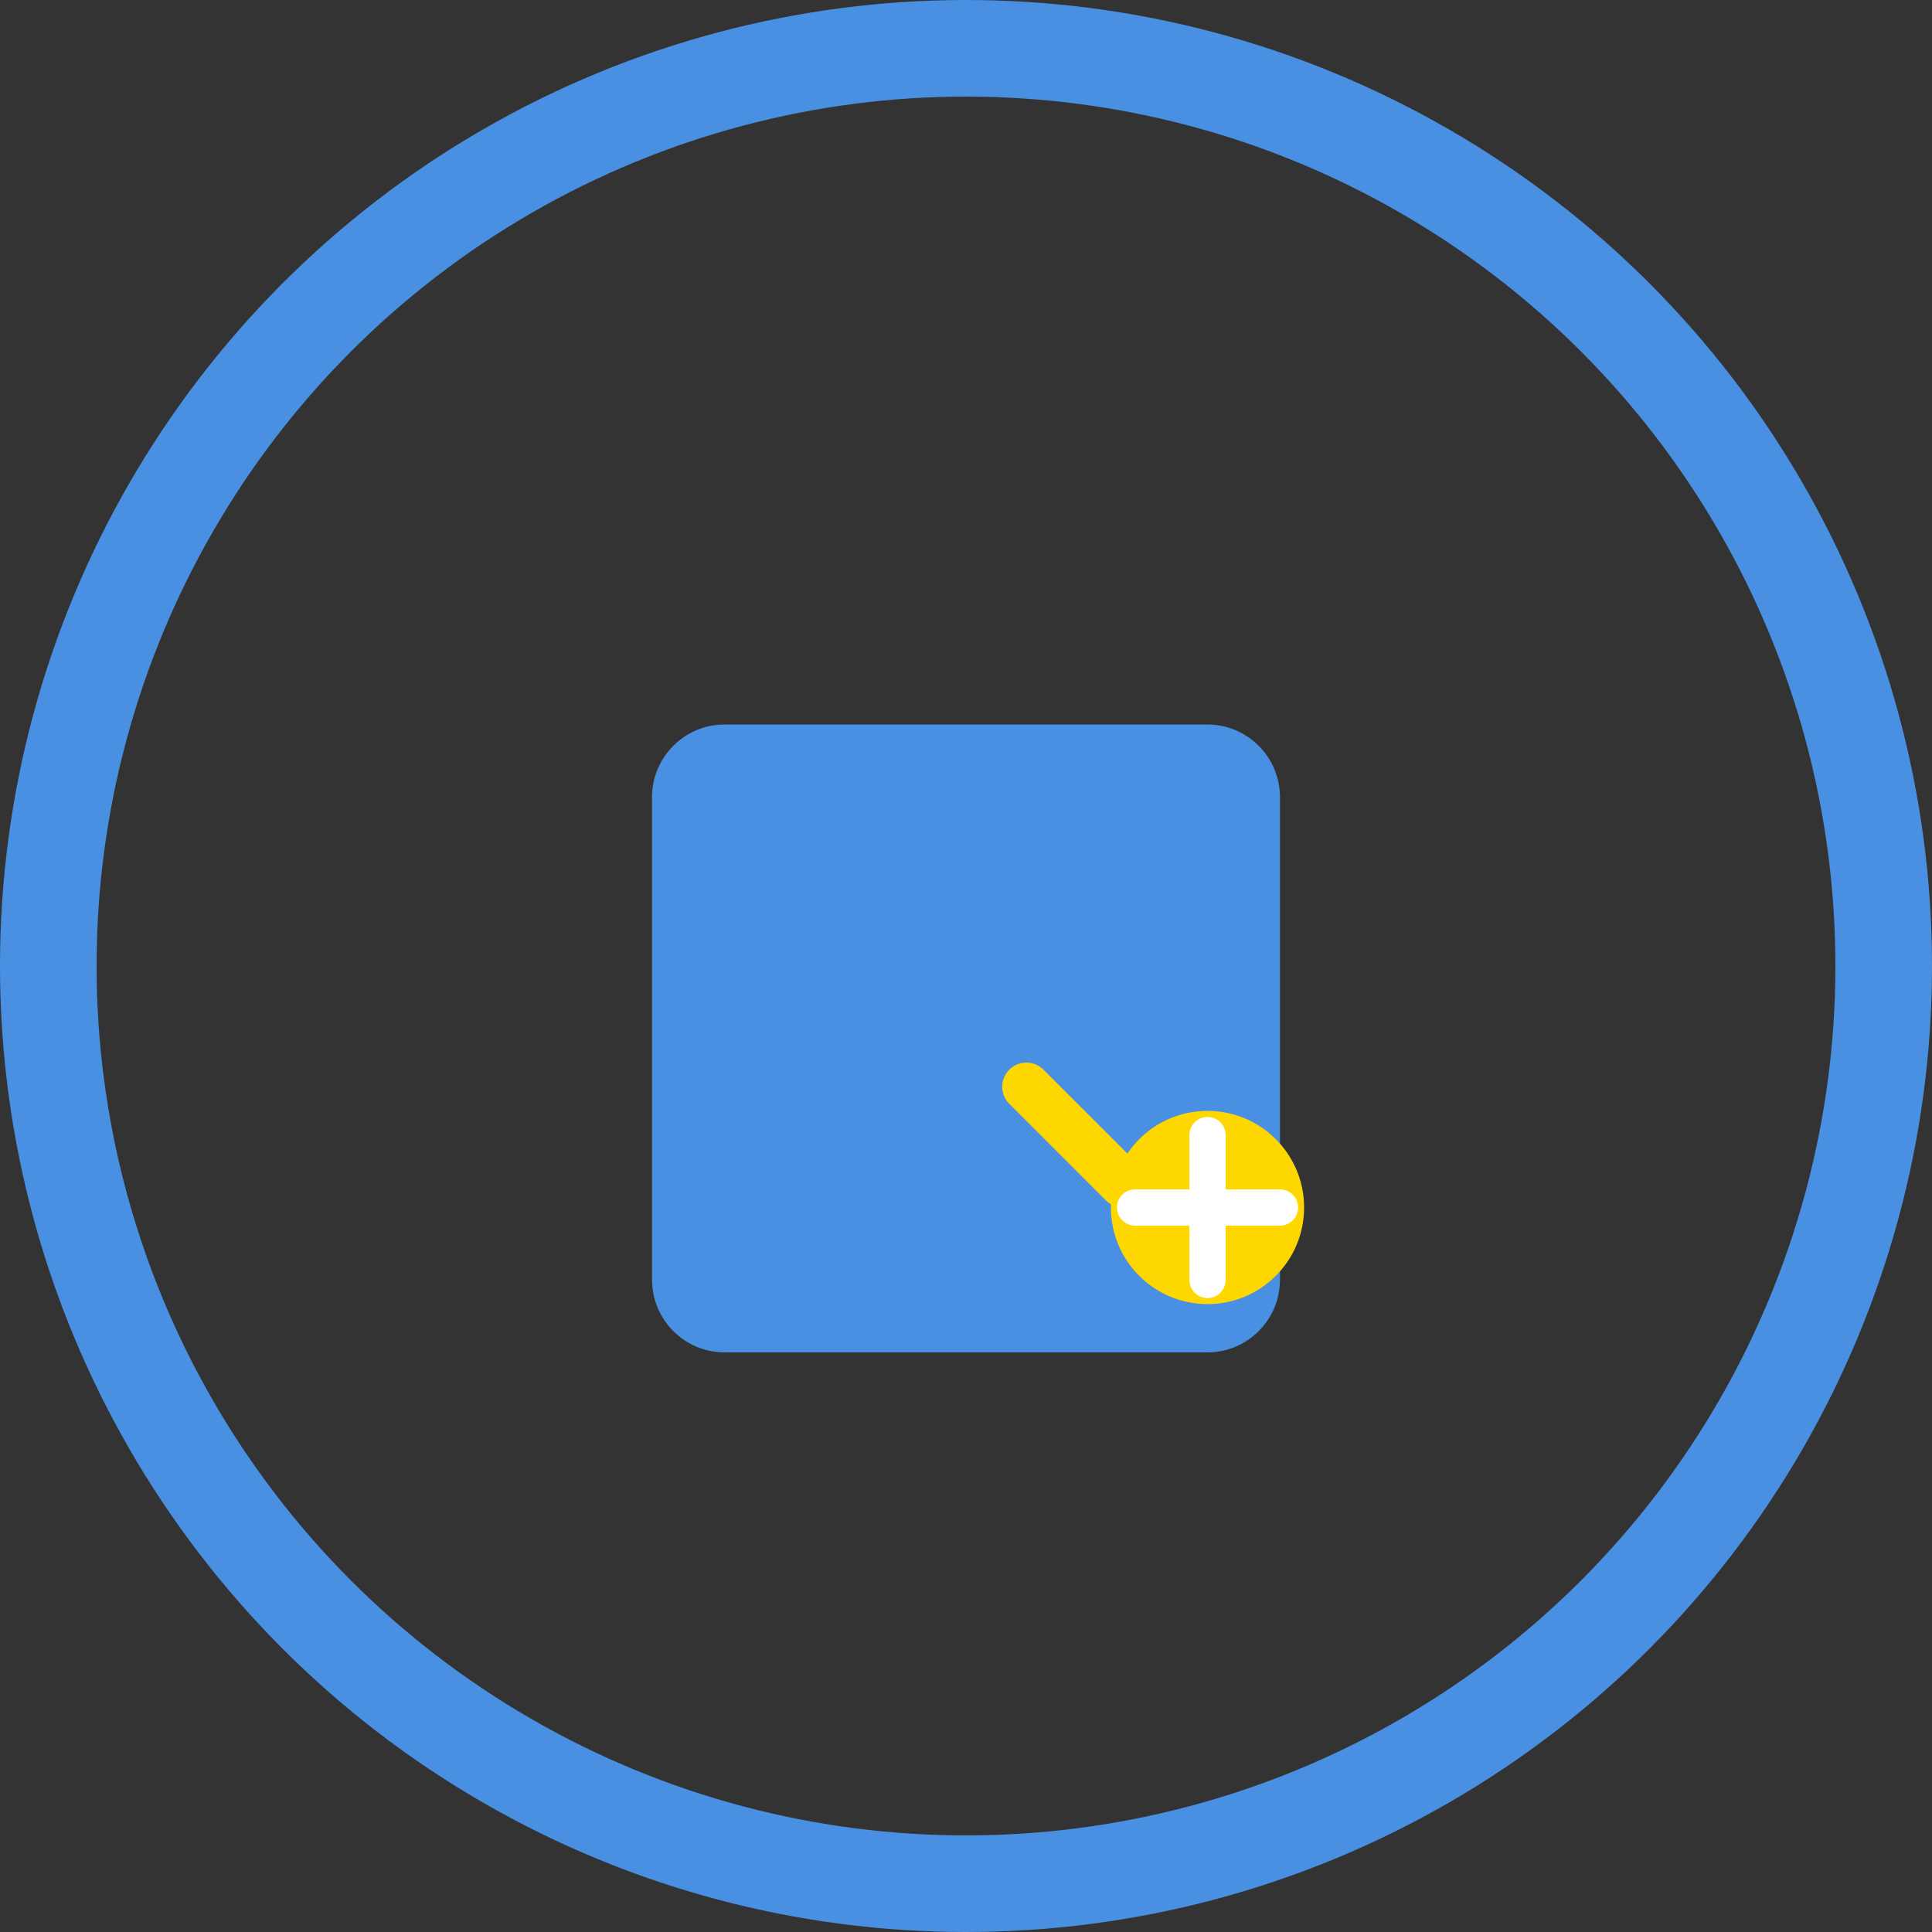 <?xml version="1.0" encoding="UTF-8"?>
<svg width="800" height="800" viewBox="0 0 800 800" xmlns="http://www.w3.org/2000/svg">
  <rect x="0" y="0" width="800" height="800" fill="#333333" stroke="none"/>
  <circle cx="400" cy="400" r="380" fill="none" stroke="#4A90E2" stroke-width="40"/>
  <g transform="translate(200, 200) scale(0.5)">
    <path d="M600 200 H200 c-33 0 -60 27 -60 60 v400 c0 33 27 60 60 60 h400 c33 0 60 -27 60 -60 V260 c0 -33 -27 -60 -60 -60z" fill="#4A90E2"/>
    <path d="M650 300 H150 v360 c0 22 18 40 40 40 h420 c22 0 40 -18 40 -40 V300z" fill="#4A90E2"/>
    <path d="M450 500 l80 80" stroke="#FFD700" stroke-width="40" stroke-linecap="round"/>
    <circle cx="600" cy="600" r="80" fill="#FFD700"/>
    <path d="M600 540 v120 M540 600 h120" stroke="white" stroke-width="30" stroke-linecap="round"/>
  </g>
</svg>

